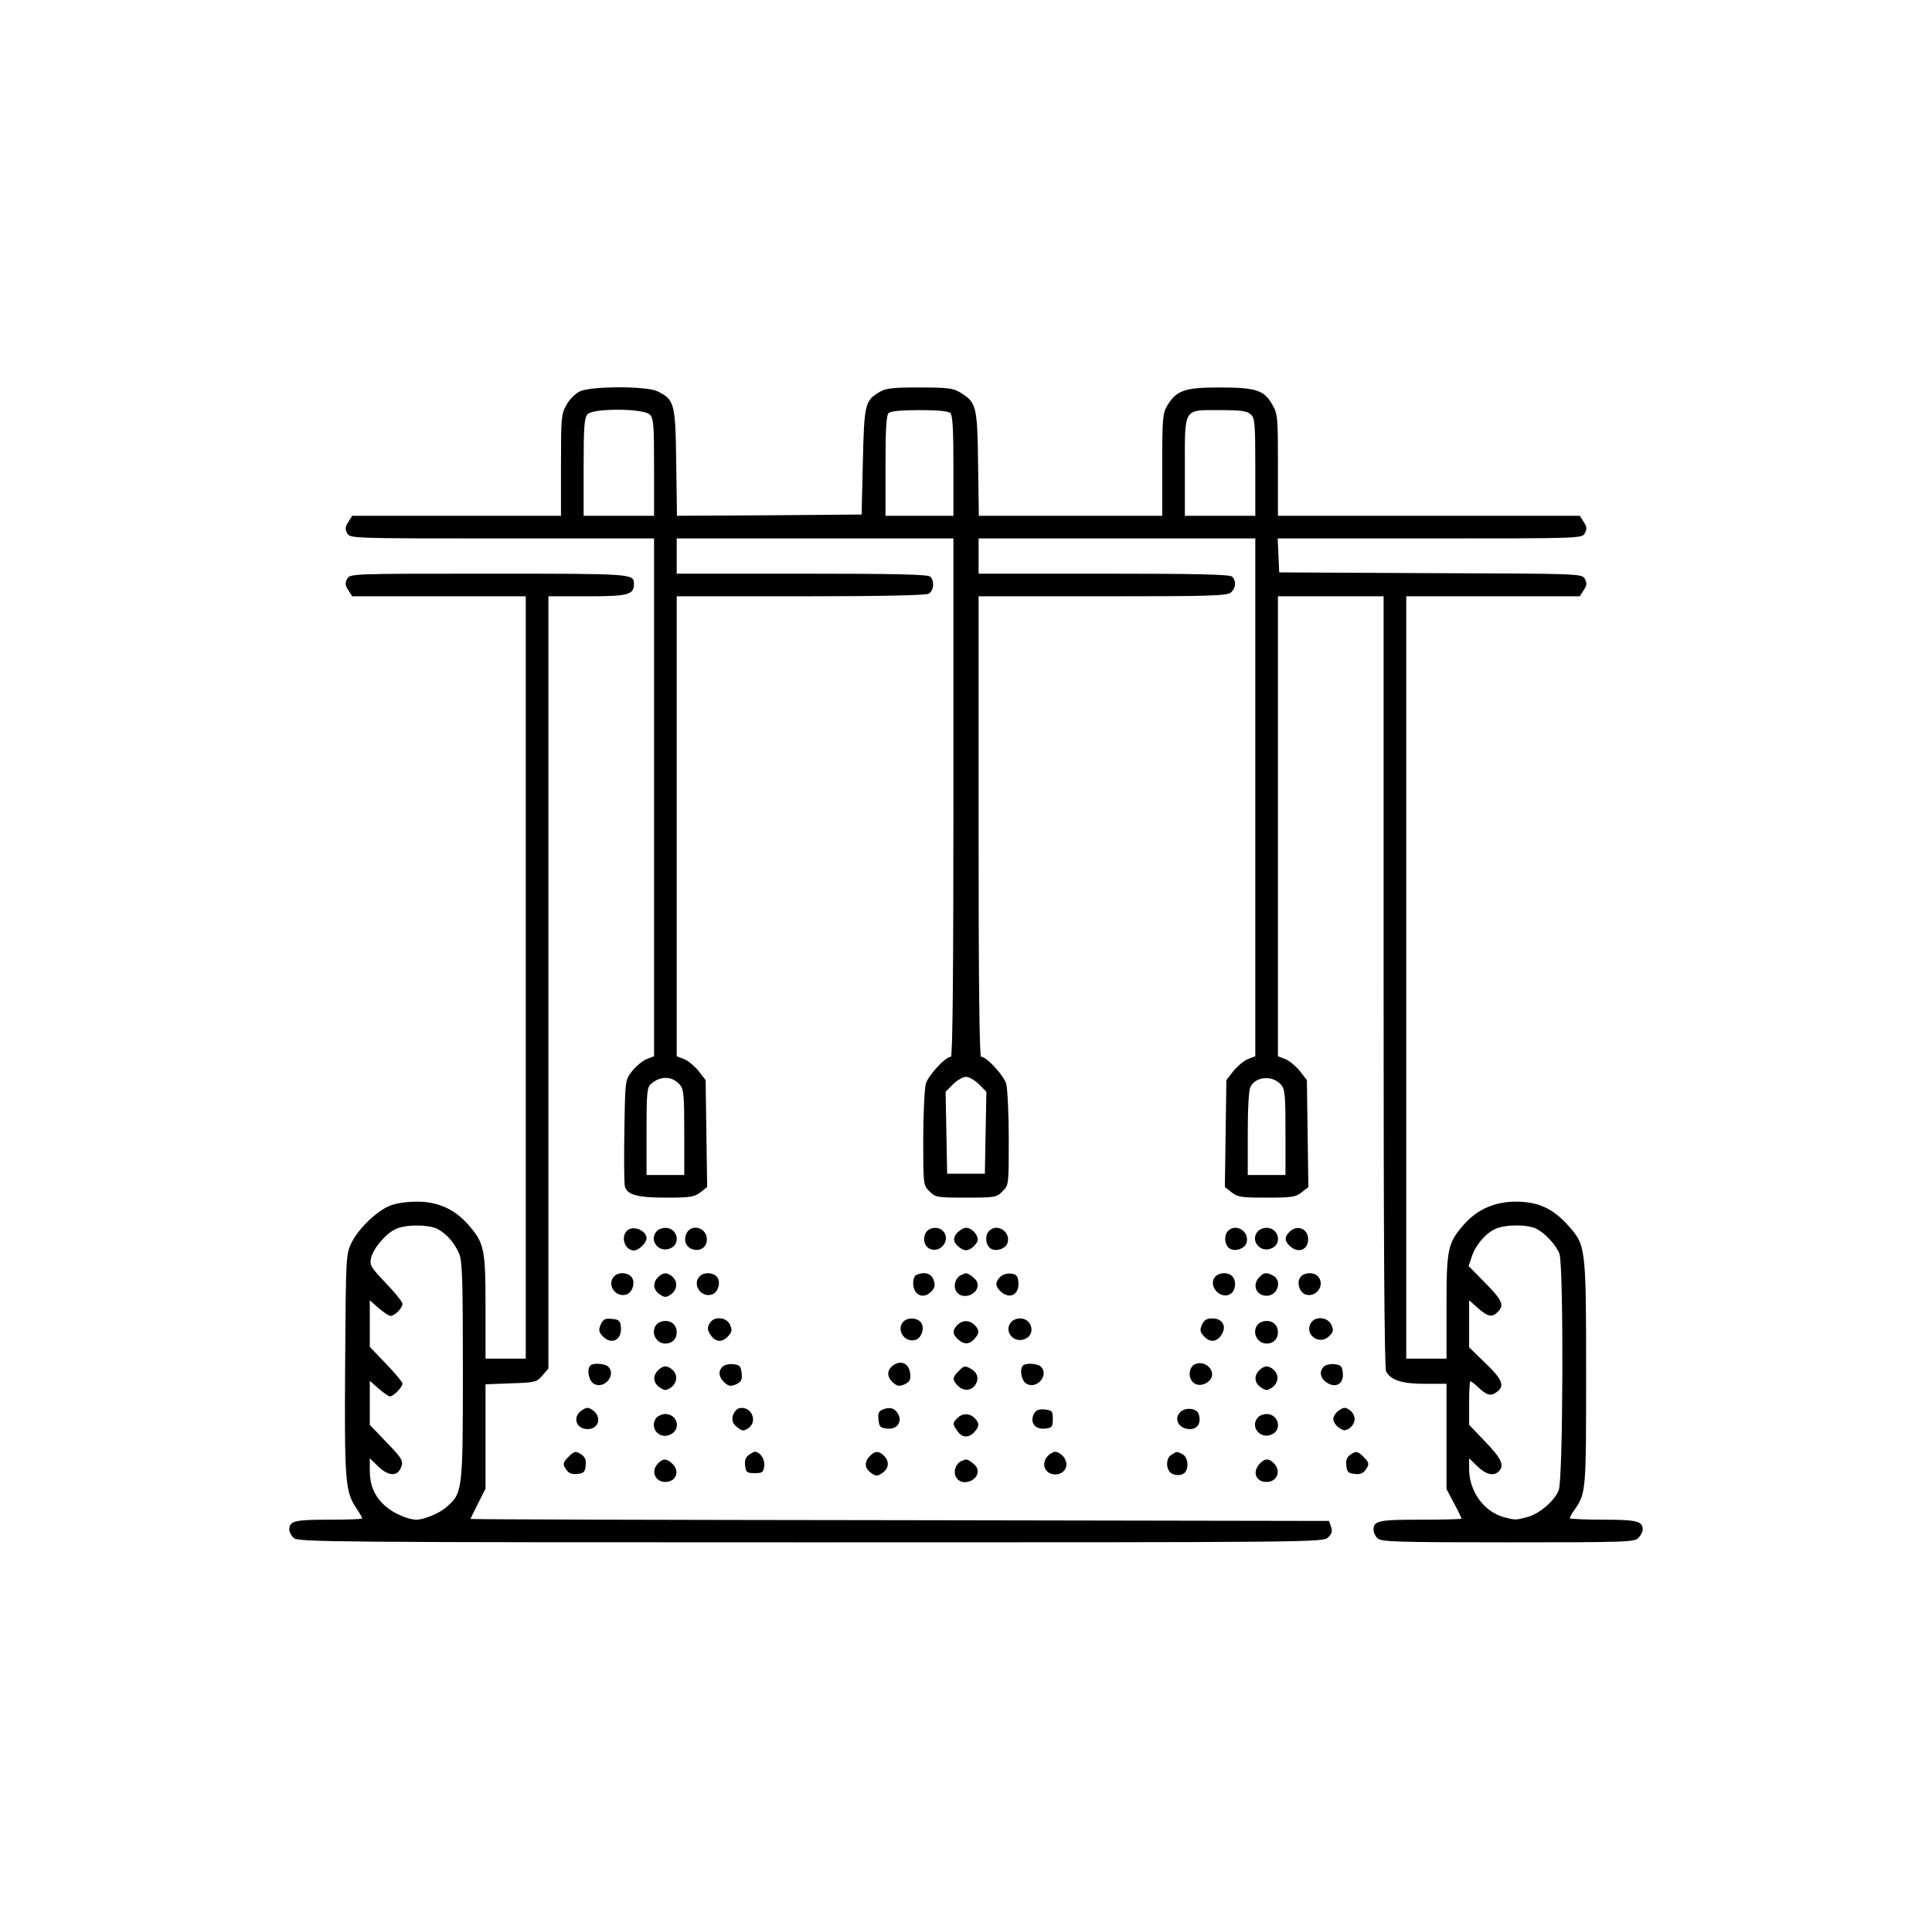 <?xml version="1.0" encoding="UTF-8" standalone="no"?>
<svg
   version="1.0"
   width="768pt"
   height="767pt"
   viewBox="0 0 768 767"
   preserveAspectRatio="xMidYMid meet"
   id="svg56"
   sodipodi:docname="6dd72fa9-1014-414a-939d-a5d2bfbcb074.svg"
   xmlns:inkscape="http://www.inkscape.org/namespaces/inkscape"
   xmlns:sodipodi="http://sodipodi.sourceforge.net/DTD/sodipodi-0.dtd"
   xmlns="http://www.w3.org/2000/svg"
   xmlns:svg="http://www.w3.org/2000/svg">
  <defs
     id="defs56" />
  <sodipodi:namedview
     id="namedview56"
     pagecolor="#ffffff"
     bordercolor="#000000"
     borderopacity="0.25"
     inkscape:showpageshadow="2"
     inkscape:pageopacity="0.0"
     inkscape:pagecheckerboard="0"
     inkscape:deskcolor="#d1d1d1"
     inkscape:document-units="pt" />
  <g
     transform="translate(0,767) scale(0.1,-0.1)"
     fill="#000000"
     stroke="none"
     id="g56">
    <path
       d="M2304 6114 c-17 -8 -41 -32 -52 -53 -21 -36 -22 -52 -22 -240 l0 -201 -415 0 -415 0 -15 -24 c-13 -19 -14 -29 -5 -45 11 -21 14 -21 615 -21 l605 0 0 -1029 0 -1029 -31 -12 c-16 -7 -42 -29 -57 -48 -27 -35 -27 -36 -30 -236 -2 -110 -1 -209 2 -221 9 -34 48 -45 165 -45 95 0 112 3 135 21 l27 21 -3 212 -3 213 -27 35 c-15 19 -41 41 -57 48 l-31 12 0 914 0 914 491 0 c319 0 497 4 510 10 21 12 25 50 7 68 -9 9 -136 12 -510 12 l-498 0 0 70 0 70 550 0 550 0 0 -1030 c0 -678 -3 -1030 -10 -1030 -22 0 -90 -74 -100 -108 -5 -21 -10 -119 -10 -220 0 -181 0 -183 25 -207 23 -24 30 -25 145 -25 115 0 122 1 145 25 25 24 25 26 25 207 0 101 -5 199 -10 220 -10 34 -78 108 -100 108 -7 0 -10 313 -10 915 l0 915 494 0 c436 0 496 2 510 16 19 18 21 45 4 62 -9 9 -136 12 -510 12 l-498 0 0 70 0 70 550 0 550 0 0 -1029 0 -1029 -31 -12 c-16 -7 -42 -29 -57 -48 l-27 -35 -3 -213 -3 -212 27 -21 c24 -19 40 -21 139 -21 99 0 115 2 139 21 l27 21 -3 212 -3 213 -27 35 c-15 19 -41 41 -57 48 l-31 12 0 914 0 914 210 0 210 0 0 -1531 c0 -1030 3 -1537 10 -1550 19 -35 64 -49 155 -49 l85 0 0 -209 0 -209 30 -57 c17 -31 30 -59 30 -61 0 -2 -73 -4 -163 -4 -168 0 -187 -4 -187 -41 0 -10 7 -25 16 -33 14 -14 74 -16 518 -16 475 0 504 1 519 18 10 10 17 25 17 33 0 33 -23 39 -157 39 -73 0 -133 3 -133 6 0 3 8 18 18 32 47 68 47 73 47 542 0 506 -1 511 -72 590 -61 68 -120 94 -208 94 -83 0 -153 -31 -205 -90 -65 -74 -70 -96 -70 -326 l0 -208 -80 0 -80 0 0 1515 0 1515 345 0 345 0 15 24 c13 19 14 29 5 45 -11 21 -16 21 -613 23 l-602 3 -3 68 -3 67 605 0 c602 0 605 0 616 21 9 16 8 26 -5 45 l-15 24 -600 0 -600 0 0 201 c0 188 -1 204 -22 240 -32 58 -65 69 -210 69 -138 0 -171 -11 -208 -72 -18 -30 -20 -51 -20 -235 l0 -203 -364 0 -365 0 -3 208 c-3 230 -7 243 -71 282 -27 17 -51 20 -162 20 -111 0 -135 -3 -162 -20 -54 -33 -58 -47 -63 -275 l-5 -210 -367 -3 -367 -2 -3 212 c-3 236 -7 250 -75 283 -44 21 -265 21 -309 -1z m278 -91 c16 -14 18 -35 18 -210 l0 -193 -140 0 -140 0 0 194 c0 164 3 197 16 210 23 24 220 23 246 -1z m1196 5 c9 -9 12 -69 12 -210 l0 -198 -135 0 -135 0 0 198 c0 141 3 201 12 210 8 8 50 12 123 12 73 0 115 -4 123 -12z m1194 -5 c16 -14 18 -35 18 -210 l0 -193 -140 0 -140 0 0 192 c0 240 -7 228 138 228 84 0 109 -3 124 -17z m-2269 -2665 c15 -17 17 -43 17 -189 l0 -169 -75 0 -75 0 0 173 c0 153 2 176 18 189 37 33 85 32 115 -4z m1188 3 l30 -30 -3 -163 -3 -163 -75 0 -75 0 -3 163 -3 163 30 30 c16 16 39 29 51 29 12 0 35 -13 51 -29z m1202 -3 c15 -17 17 -43 17 -189 l0 -169 -75 0 -75 0 0 166 c0 98 4 173 11 185 22 42 89 46 122 7z m1015 -572 c36 -19 78 -65 91 -99 17 -45 15 -899 -3 -940 -17 -43 -76 -93 -123 -106 -47 -13 -49 -13 -95 -1 -79 22 -137 102 -138 189 l0 45 33 -32 c34 -33 65 -40 85 -20 23 23 11 51 -53 117 l-65 68 0 86 c0 48 2 87 5 87 3 0 16 -9 28 -21 37 -35 52 -39 75 -23 35 24 26 50 -43 116 l-65 63 0 94 0 93 35 -31 c40 -35 57 -38 79 -15 27 26 18 46 -50 115 l-66 67 12 36 c15 47 56 95 95 112 40 18 129 18 163 0z"
       id="path1" />
    <path
       d="M1380 5369 c-9 -16 -8 -26 5 -45 l15 -24 345 0 345 0 0 -1515 0 -1515 -80 0 -80 0 0 208 c0 230 -5 252 -70 326 -54 61 -122 91 -205 90 -41 0 -85 -7 -107 -17 -53 -22 -123 -91 -150 -145 -23 -47 -23 -51 -26 -481 -3 -462 0 -508 43 -573 14 -21 25 -40 25 -43 0 -3 -60 -5 -133 -5 -136 0 -157 -5 -157 -40 0 -9 8 -24 18 -33 17 -16 174 -17 2055 -17 2016 0 2037 0 2057 20 15 15 17 25 11 42 l-8 23 -1707 3 c-938 1 -1706 3 -1706 5 0 1 14 29 30 61 l30 59 0 207 0 208 101 4 c96 3 102 4 125 31 l24 28 0 1535 0 1534 154 0 c163 0 186 6 186 49 0 41 -2 41 -577 41 -548 0 -552 0 -563 -21z m358 -2583 c37 -19 68 -55 87 -98 13 -32 15 -102 15 -470 0 -481 -1 -483 -69 -541 -28 -23 -86 -47 -116 -47 -32 0 -90 25 -122 53 -44 39 -63 82 -63 144 l0 47 33 -32 c37 -36 71 -41 87 -13 17 32 13 40 -55 110 l-65 68 0 87 0 88 35 -31 c20 -17 40 -31 45 -31 14 0 50 37 50 51 0 6 -29 41 -65 78 l-65 68 0 92 0 93 35 -31 c20 -17 41 -31 47 -31 17 0 48 31 48 48 0 7 -30 45 -66 82 -60 63 -65 71 -59 100 9 39 60 99 100 116 40 18 129 17 163 0z"
       id="path2" />
    <path
       d="M2492 2778 c-26 -26 -7 -78 28 -78 19 0 50 30 50 48 0 32 -54 54 -78 30z"
       id="path3" />
    <path
       d="M2612 2778 c-36 -36 7 -91 54 -69 42 19 26 81 -21 81 -12 0 -26 -5 -33 -12z"
       id="path4" />
    <path
       d="M2730 2770 c-15 -29 -3 -59 26 -66 30 -8 54 11 54 40 0 46 -59 64 -80 26z"
       id="path5" />
    <path
       d="M3680 2770 c-14 -26 -4 -57 20 -65 44 -14 80 41 48 73 -19 19 -56 14 -68 -8z"
       id="path6" />
    <path
       d="M3804 2769 c-20 -22 -13 -43 19 -63 19 -12 43 -1 61 27 12 19 -17 57 -44 57 -9 0 -25 -9 -36 -21z"
       id="path7" />
    <path
       d="M3932 2778 c-17 -17 -15 -53 3 -68 20 -17 62 -5 70 20 14 44 -41 80 -73 48z"
       id="path8" />
    <path
       d="M4882 2778 c-17 -17 -15 -53 3 -68 20 -17 62 -5 70 20 14 44 -41 80 -73 48z"
       id="path9" />
    <path
       d="M5002 2778 c-36 -36 7 -91 54 -69 42 19 26 81 -21 81 -12 0 -26 -5 -33 -12z"
       id="path10" />
    <path
       d="M5126 2774 c-21 -20 -20 -37 2 -57 33 -30 72 -15 72 28 0 42 -44 59 -74 29z"
       id="path11" />
    <path
       d="M2442 2598 c-32 -32 4 -87 48 -73 25 8 37 50 20 70 -15 18 -51 20 -68 3z"
       id="path12" />
    <path
       d="M2616 2594 c-22 -22 -20 -50 6 -68 19 -13 25 -14 43 -2 26 17 31 49 10 70 -21 20 -39 20 -59 0z"
       id="path13" />
    <path
       d="M2782 2598 c-32 -32 4 -87 48 -73 25 8 37 50 20 70 -15 18 -51 20 -68 3z"
       id="path14" />
    <path
       d="M3643 2603 c-7 -2 -13 -17 -13 -32 0 -49 42 -68 74 -32 13 14 14 24 7 45 -10 25 -36 33 -68 19z"
       id="path15" />
    <path
       d="M3822 2603 c-22 -9 -34 -41 -22 -63 23 -44 101 -12 84 35 -5 13 -36 37 -46 34 -2 0 -9 -3 -16 -6z"
       id="path16" />
    <path
       d="M3976 2595 c-21 -21 -20 -38 2 -58 37 -34 76 -11 70 40 -2 22 -9 29 -29 31 -15 2 -34 -4 -43 -13z"
       id="path17" />
    <path
       d="M4830 2595 c-31 -38 27 -96 65 -65 18 15 20 51 3 68 -17 17 -53 15 -68 -3z"
       id="path18" />
    <path
       d="M5006 2594 c-30 -30 -13 -74 29 -74 44 0 63 60 26 80 -27 14 -37 13 -55 -6z"
       id="path19" />
    <path
       d="M5170 2595 c-17 -20 -5 -62 20 -70 44 -14 80 41 48 73 -17 17 -53 15 -68 -3z"
       id="path20" />
    <path
       d="M2388 2406 c-9 -22 -8 -29 7 -46 35 -38 79 -16 73 37 -2 23 -8 29 -35 31 -27 3 -35 -1 -45 -22z"
       id="path21" />
    <path
       d="M2820 2409 c-9 -16 -8 -26 5 -45 19 -29 46 -31 70 -4 15 17 16 24 7 45 -15 32 -66 35 -82 4z"
       id="path22" />
    <path
       d="M3592 2418 c-32 -32 4 -87 48 -73 25 8 37 50 20 70 -15 18 -51 20 -68 3z"
       id="path23" />
    <path
       d="M4022 2418 c-36 -36 7 -91 54 -69 42 19 26 81 -21 81 -12 0 -26 -5 -33 -12z"
       id="path24" />
    <path
       d="M4778 2405 c-9 -21 -8 -28 7 -45 24 -27 51 -25 70 4 23 34 5 66 -36 66 -22 0 -32 -6 -41 -25z"
       id="path25" />
    <path
       d="M5210 2410 c-25 -46 36 -88 73 -51 18 17 19 24 9 46 -15 32 -66 35 -82 5z"
       id="path26" />
    <path
       d="M2612 2408 c-28 -28 -7 -78 33 -78 27 0 45 18 45 45 0 27 -18 45 -45 45 -12 0 -26 -5 -33 -12z"
       id="path27" />
    <path
       d="M3806 2404 c-21 -20 -20 -37 2 -57 24 -22 45 -21 65 1 21 23 21 36 1 56 -20 20 -48 20 -68 0z"
       id="path28" />
    <path
       d="M5002 2408 c-28 -28 -7 -78 33 -78 27 0 45 18 45 45 0 27 -18 45 -45 45 -12 0 -26 -5 -33 -12z"
       id="path29" />
    <path
       d="M3551 2244 c-26 -19 -27 -46 -1 -69 17 -15 24 -16 46 -7 20 10 25 18 22 43 -4 39 -35 55 -67 33z"
       id="path30" />
    <path
       d="M4753 2249 c-31 -11 -32 -64 -2 -79 28 -15 72 12 67 42 -4 29 -38 48 -65 37z"
       id="path31" />
    <path
       d="M2347 2243 c-16 -15 -6 -63 14 -73 41 -23 90 35 57 68 -13 13 -60 16 -71 5z"
       id="path32" />
    <path
       d="M2872 2238 c-18 -18 -15 -42 8 -63 17 -15 24 -16 46 -7 21 10 25 18 22 45 -3 27 -7 32 -33 35 -17 2 -36 -3 -43 -10z"
       id="path33" />
    <path
       d="M4067 2243 c-16 -15 -6 -63 14 -73 41 -23 90 35 57 68 -13 13 -60 16 -71 5z"
       id="path34" />
    <path
       d="M5262 2238 c-19 -19 -14 -46 12 -63 36 -24 68 -5 64 38 -3 27 -7 32 -33 35 -17 2 -36 -3 -43 -10z"
       id="path35" />
    <path
       d="M2616 2224 c-22 -22 -20 -50 6 -68 19 -13 25 -14 43 -2 26 17 31 49 10 70 -21 20 -39 20 -59 0z"
       id="path36" />
    <path
       d="M3810 2220 c-25 -25 -25 -35 -1 -59 23 -23 57 -18 71 10 12 22 4 46 -21 59 -24 13 -26 13 -49 -10z"
       id="path37" />
    <path
       d="M5006 2224 c-22 -22 -20 -50 6 -68 19 -13 25 -14 43 -2 26 17 31 49 10 70 -21 20 -39 20 -59 0z"
       id="path38" />
    <path
       d="M2312 2064 c-38 -26 -22 -74 24 -74 45 0 58 50 19 76 -18 12 -24 11 -43 -2z"
       id="path39" />
    <path
       d="M2938 2073 c-10 -3 -21 -16 -25 -30 -4 -20 -1 -31 17 -45 20 -16 25 -17 44 -5 41 28 12 91 -36 80z"
       id="path40" />
    <path
       d="M3512 2069 c-19 -7 -23 -15 -20 -41 3 -29 7 -33 35 -36 38 -4 60 25 44 57 -14 24 -31 30 -59 20z"
       id="path41" />
    <path
       d="M5322 2064 c-12 -8 -22 -24 -22 -34 0 -10 10 -26 22 -34 19 -13 25 -14 43 -2 11 7 20 24 20 36 0 12 -9 29 -20 36 -18 12 -24 11 -43 -2z"
       id="path42" />
    <path
       d="M4110 2051 c-17 -34 4 -63 43 -59 29 3 32 6 32 38 0 32 -3 35 -32 38 -24 2 -34 -2 -43 -17z"
       id="path43" />
    <path
       d="M4692 2058 c-28 -28 -6 -68 39 -68 30 0 45 26 34 60 -7 23 -53 28 -73 8z"
       id="path44" />
    <path
       d="M2610 2036 c-31 -38 9 -89 54 -68 45 20 30 82 -20 82 -12 0 -27 -7 -34 -14z"
       id="path45" />
    <path
       d="M3806 2034 c-20 -19 -20 -24 0 -52 18 -27 45 -28 67 -4 21 23 21 36 1 56 -20 20 -48 20 -68 0z"
       id="path46" />
    <path
       d="M5002 2038 c-36 -36 7 -91 54 -69 42 19 26 81 -21 81 -12 0 -26 -5 -33 -12z"
       id="path47" />
    <path
       d="M2260 1880 c-24 -24 -24 -30 -7 -54 9 -12 23 -17 42 -14 25 2 31 8 33 33 3 19 -2 33 -14 42 -24 17 -30 17 -54 -7z"
       id="path48" />
    <path
       d="M2976 1887 c-12 -9 -17 -23 -14 -42 3 -27 7 -30 38 -30 31 0 35 3 38 30 3 26 -17 55 -38 55 -3 0 -14 -6 -24 -13z"
       id="path49" />
    <path
       d="M3456 1881 c-22 -24 -18 -49 9 -67 18 -12 24 -11 43 2 26 18 28 46 6 68 -21 21 -37 20 -58 -3z"
       id="path50" />
    <path
       d="M4166 1884 c-30 -30 -13 -74 29 -74 42 0 59 44 29 74 -8 9 -22 16 -29 16 -7 0 -21 -7 -29 -16z"
       id="path51" />
    <path
       d="M4658 1889 c-27 -15 -24 -68 5 -78 12 -5 30 -5 40 1 24 12 23 64 -2 78 -23 12 -22 12 -43 -1z"
       id="path52" />
    <path
       d="M5366 1887 c-12 -9 -17 -23 -14 -42 2 -25 8 -31 33 -33 19 -3 33 2 42 14 17 24 17 30 -7 54 -24 24 -30 24 -54 7z"
       id="path53" />
    <path
       d="M2616 1854 c-30 -30 -13 -74 29 -74 43 0 59 44 27 73 -23 21 -36 21 -56 1z"
       id="path54" />
    <path
       d="M3822 1863 c-22 -9 -34 -41 -22 -63 23 -44 101 -12 84 35 -5 13 -36 37 -46 34 -2 0 -9 -3 -16 -6z"
       id="path55" />
    <path
       d="M5007 1852 c-30 -33 -15 -72 28 -72 42 0 59 44 29 74 -20 21 -37 20 -57 -2z"
       id="path56" />
  </g>
</svg>
